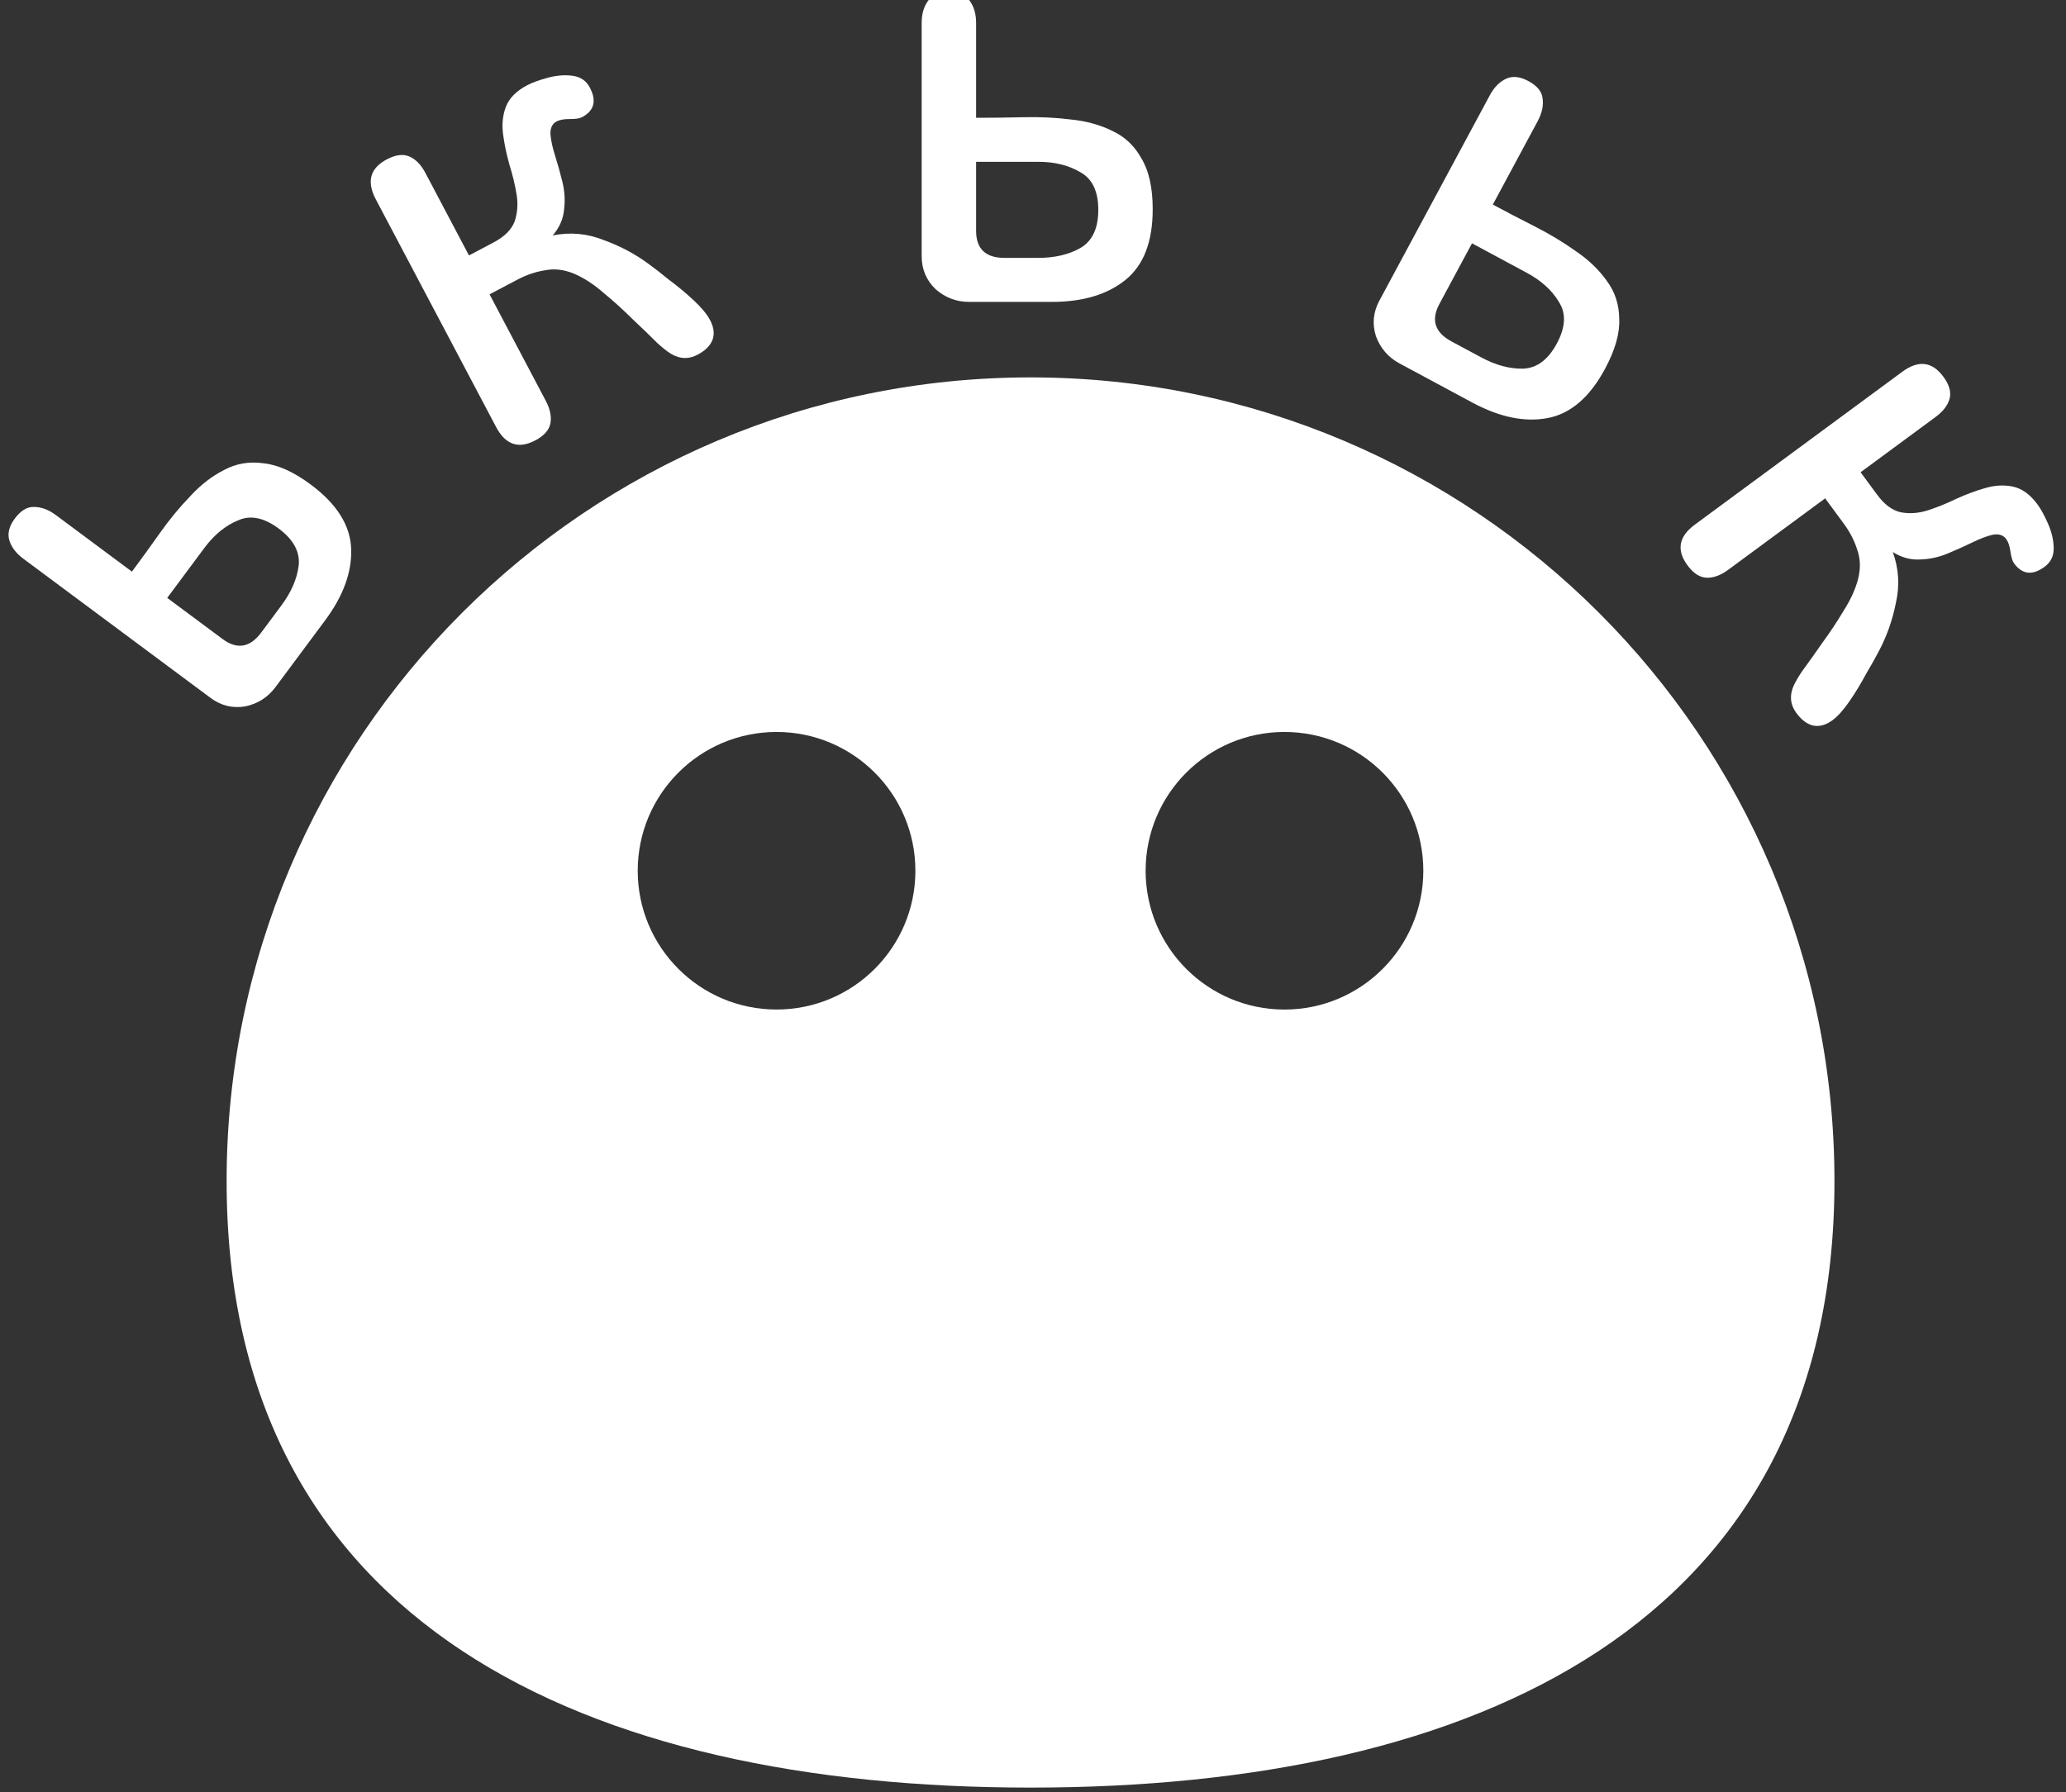 <svg width="68" height="59" viewBox="0 0 68 59" fill="none" xmlns="http://www.w3.org/2000/svg">
<rect x="0" y="0" width="68" height="59" fill="#333333" stroke="none"/>
<g clip-path="url(#clip0_8_20)">
<path fill-rule="evenodd" clip-rule="evenodd" d="M33.919 58.852C48.532 58.852 60.379 53.498 60.379 38.885C60.379 24.271 48.532 12.425 33.919 12.425C19.305 12.425 7.459 24.271 7.459 38.885C7.459 53.498 19.305 58.852 33.919 58.852ZM30.129 28.667C30.129 31.19 28.083 33.236 25.559 33.236C23.036 33.236 20.99 31.19 20.99 28.667C20.99 26.143 23.036 24.098 25.559 24.098C28.083 24.098 30.129 26.143 30.129 28.667ZM46.847 28.667C46.847 31.191 44.801 33.237 42.277 33.237C39.753 33.237 37.707 31.191 37.707 28.667C37.707 26.143 39.753 24.098 42.277 24.098C44.801 24.098 46.847 26.143 46.847 28.667Z" fill="white"/>
<path d="M46.064 11.965C45.695 11.767 45.436 11.469 45.289 11.072C45.159 10.671 45.196 10.28 45.4 9.899L49.037 3.134C49.175 2.877 49.351 2.697 49.565 2.595C49.778 2.494 50.025 2.518 50.304 2.668C50.595 2.825 50.752 3.017 50.773 3.245C50.806 3.479 50.753 3.725 50.615 3.982L49.135 6.735C49.583 6.976 50.045 7.217 50.521 7.458C51.008 7.706 51.455 7.975 51.861 8.266C52.285 8.551 52.627 8.88 52.889 9.251C53.157 9.611 53.292 10.03 53.295 10.508C53.315 10.98 53.16 11.524 52.829 12.14C52.324 13.08 51.694 13.621 50.939 13.764C50.185 13.906 49.36 13.737 48.464 13.256L46.064 11.965ZM47.774 11.24L48.747 11.763C49.229 12.022 49.688 12.146 50.126 12.137C50.581 12.122 50.953 11.846 51.242 11.309C51.531 10.771 51.553 10.314 51.308 9.938C51.081 9.556 50.727 9.235 50.245 8.977L48.449 8.011L47.375 10.009C47.093 10.535 47.225 10.945 47.774 11.24Z" fill="white"/>
<path d="M9.069 22.619C8.819 22.956 8.487 23.168 8.073 23.256C7.656 23.326 7.275 23.233 6.928 22.975L0.765 18.392C0.53 18.218 0.378 18.017 0.309 17.792C0.239 17.566 0.299 17.325 0.489 17.07C0.686 16.805 0.899 16.679 1.127 16.69C1.364 16.692 1.599 16.78 1.834 16.954L4.342 18.819C4.645 18.412 4.951 17.99 5.259 17.554C5.575 17.108 5.906 16.705 6.253 16.345C6.597 15.968 6.972 15.677 7.377 15.472C7.773 15.259 8.207 15.186 8.68 15.253C9.15 15.302 9.666 15.535 10.227 15.952C11.083 16.588 11.527 17.291 11.558 18.058C11.589 18.825 11.302 19.617 10.695 20.432L9.069 22.619ZM8.6 20.822L9.26 19.935C9.586 19.497 9.776 19.06 9.83 18.625C9.881 18.173 9.662 17.765 9.173 17.401C8.684 17.037 8.235 16.948 7.826 17.136C7.415 17.305 7.047 17.609 6.721 18.047L5.504 19.684L7.324 21.037C7.803 21.393 8.229 21.322 8.6 20.822Z" fill="white"/>
<path d="M31.898 9.939C31.479 9.939 31.111 9.799 30.793 9.52C30.488 9.227 30.336 8.865 30.336 8.433V0.753C30.336 0.46 30.406 0.219 30.545 0.028C30.685 -0.162 30.914 -0.257 31.232 -0.257C31.562 -0.257 31.791 -0.162 31.918 0.028C32.057 0.219 32.127 0.46 32.127 0.753V3.878C32.635 3.878 33.156 3.872 33.69 3.859C34.236 3.846 34.757 3.872 35.253 3.935C35.761 3.986 36.218 4.113 36.625 4.317C37.032 4.507 37.349 4.812 37.578 5.231C37.819 5.638 37.94 6.191 37.94 6.889C37.94 7.957 37.642 8.732 37.044 9.215C36.447 9.697 35.64 9.939 34.624 9.939H31.898ZM33.061 8.49H34.166C34.713 8.49 35.177 8.382 35.558 8.166C35.952 7.938 36.149 7.518 36.149 6.909C36.149 6.299 35.952 5.886 35.558 5.67C35.177 5.441 34.713 5.327 34.166 5.327H32.127V7.595C32.127 8.192 32.438 8.49 33.061 8.49Z" fill="white"/>
<path d="M17.618 14.499C17.067 14.79 16.638 14.643 16.329 14.059L12.368 6.56C12.06 5.976 12.181 5.538 12.731 5.247C13.023 5.093 13.273 5.062 13.479 5.154C13.686 5.246 13.861 5.427 14.003 5.696L15.436 8.41L16.245 7.982C16.604 7.792 16.835 7.563 16.937 7.293C17.033 7.013 17.055 6.714 17.002 6.397C16.95 6.08 16.872 5.755 16.767 5.422C16.669 5.071 16.599 4.735 16.557 4.412C16.516 4.089 16.546 3.793 16.648 3.523C16.756 3.237 16.989 2.998 17.349 2.808C17.517 2.719 17.74 2.638 18.017 2.563C18.305 2.483 18.58 2.46 18.842 2.494C19.104 2.528 19.295 2.657 19.413 2.882C19.645 3.32 19.558 3.646 19.154 3.859C19.075 3.901 18.942 3.921 18.755 3.919C18.567 3.918 18.422 3.944 18.321 3.997C18.175 4.074 18.108 4.218 18.118 4.428C18.134 4.621 18.184 4.853 18.27 5.124C18.355 5.395 18.436 5.683 18.511 5.988C18.586 6.293 18.604 6.6 18.565 6.908C18.538 7.209 18.414 7.491 18.192 7.751C18.764 7.636 19.322 7.686 19.866 7.902C20.416 8.1 20.917 8.367 21.368 8.704C21.529 8.819 21.749 8.991 22.027 9.217C22.31 9.427 22.579 9.651 22.835 9.89C23.09 10.129 23.268 10.343 23.369 10.534C23.5 10.782 23.525 11.005 23.444 11.206C23.369 11.39 23.207 11.547 22.96 11.677C22.713 11.808 22.469 11.822 22.228 11.719C22.085 11.666 21.888 11.525 21.639 11.298C21.395 11.053 21.116 10.784 20.802 10.489C20.5 10.189 20.184 9.904 19.854 9.632C19.535 9.355 19.218 9.149 18.902 9.014C18.57 8.874 18.247 8.836 17.936 8.899C17.631 8.946 17.326 9.049 17.023 9.21L16.113 9.69L17.964 13.196C18.106 13.465 18.157 13.711 18.117 13.934C18.076 14.156 17.91 14.345 17.618 14.499Z" fill="white"/>
<path d="M55.541 18.611C55.172 18.109 55.253 17.663 55.785 17.271L62.612 12.239C63.144 11.847 63.595 11.902 63.964 12.403C64.16 12.669 64.228 12.911 64.168 13.129C64.107 13.347 63.954 13.546 63.709 13.727L61.239 15.548L61.782 16.284C62.023 16.612 62.284 16.806 62.566 16.866C62.858 16.92 63.156 16.897 63.462 16.798C63.768 16.699 64.078 16.573 64.391 16.421C64.723 16.271 65.046 16.151 65.359 16.063C65.672 15.974 65.97 15.96 66.251 16.02C66.551 16.084 66.821 16.279 67.062 16.607C67.175 16.76 67.289 16.968 67.404 17.231C67.526 17.504 67.59 17.773 67.595 18.037C67.601 18.301 67.501 18.509 67.296 18.659C66.898 18.953 66.562 18.916 66.291 18.548C66.238 18.477 66.199 18.348 66.172 18.162C66.146 17.976 66.099 17.837 66.031 17.745C65.933 17.613 65.781 17.567 65.575 17.608C65.386 17.652 65.165 17.737 64.909 17.862C64.654 17.987 64.381 18.109 64.091 18.229C63.8 18.348 63.499 18.412 63.189 18.419C62.887 18.437 62.59 18.356 62.299 18.175C62.498 18.724 62.532 19.283 62.4 19.854C62.286 20.427 62.096 20.962 61.83 21.457C61.739 21.634 61.603 21.877 61.42 22.186C61.254 22.497 61.073 22.797 60.875 23.085C60.676 23.373 60.491 23.581 60.317 23.709C60.092 23.875 59.874 23.933 59.663 23.883C59.471 23.835 59.291 23.699 59.126 23.474C58.96 23.249 58.91 23.01 58.975 22.756C59.007 22.607 59.117 22.391 59.305 22.111C59.51 21.833 59.735 21.517 59.98 21.164C60.232 20.82 60.467 20.465 60.686 20.098C60.913 19.742 61.069 19.398 61.156 19.066C61.245 18.715 61.235 18.391 61.126 18.093C61.035 17.798 60.887 17.512 60.683 17.236L60.073 16.407L56.882 18.759C56.636 18.94 56.401 19.027 56.174 19.02C55.948 19.013 55.737 18.877 55.541 18.611Z" fill="white"/>
</g>
<defs>
<clipPath id="clip0_8_20">
<rect width="68" height="59" fill="white"/>
</clipPath>
</defs>
</svg>
